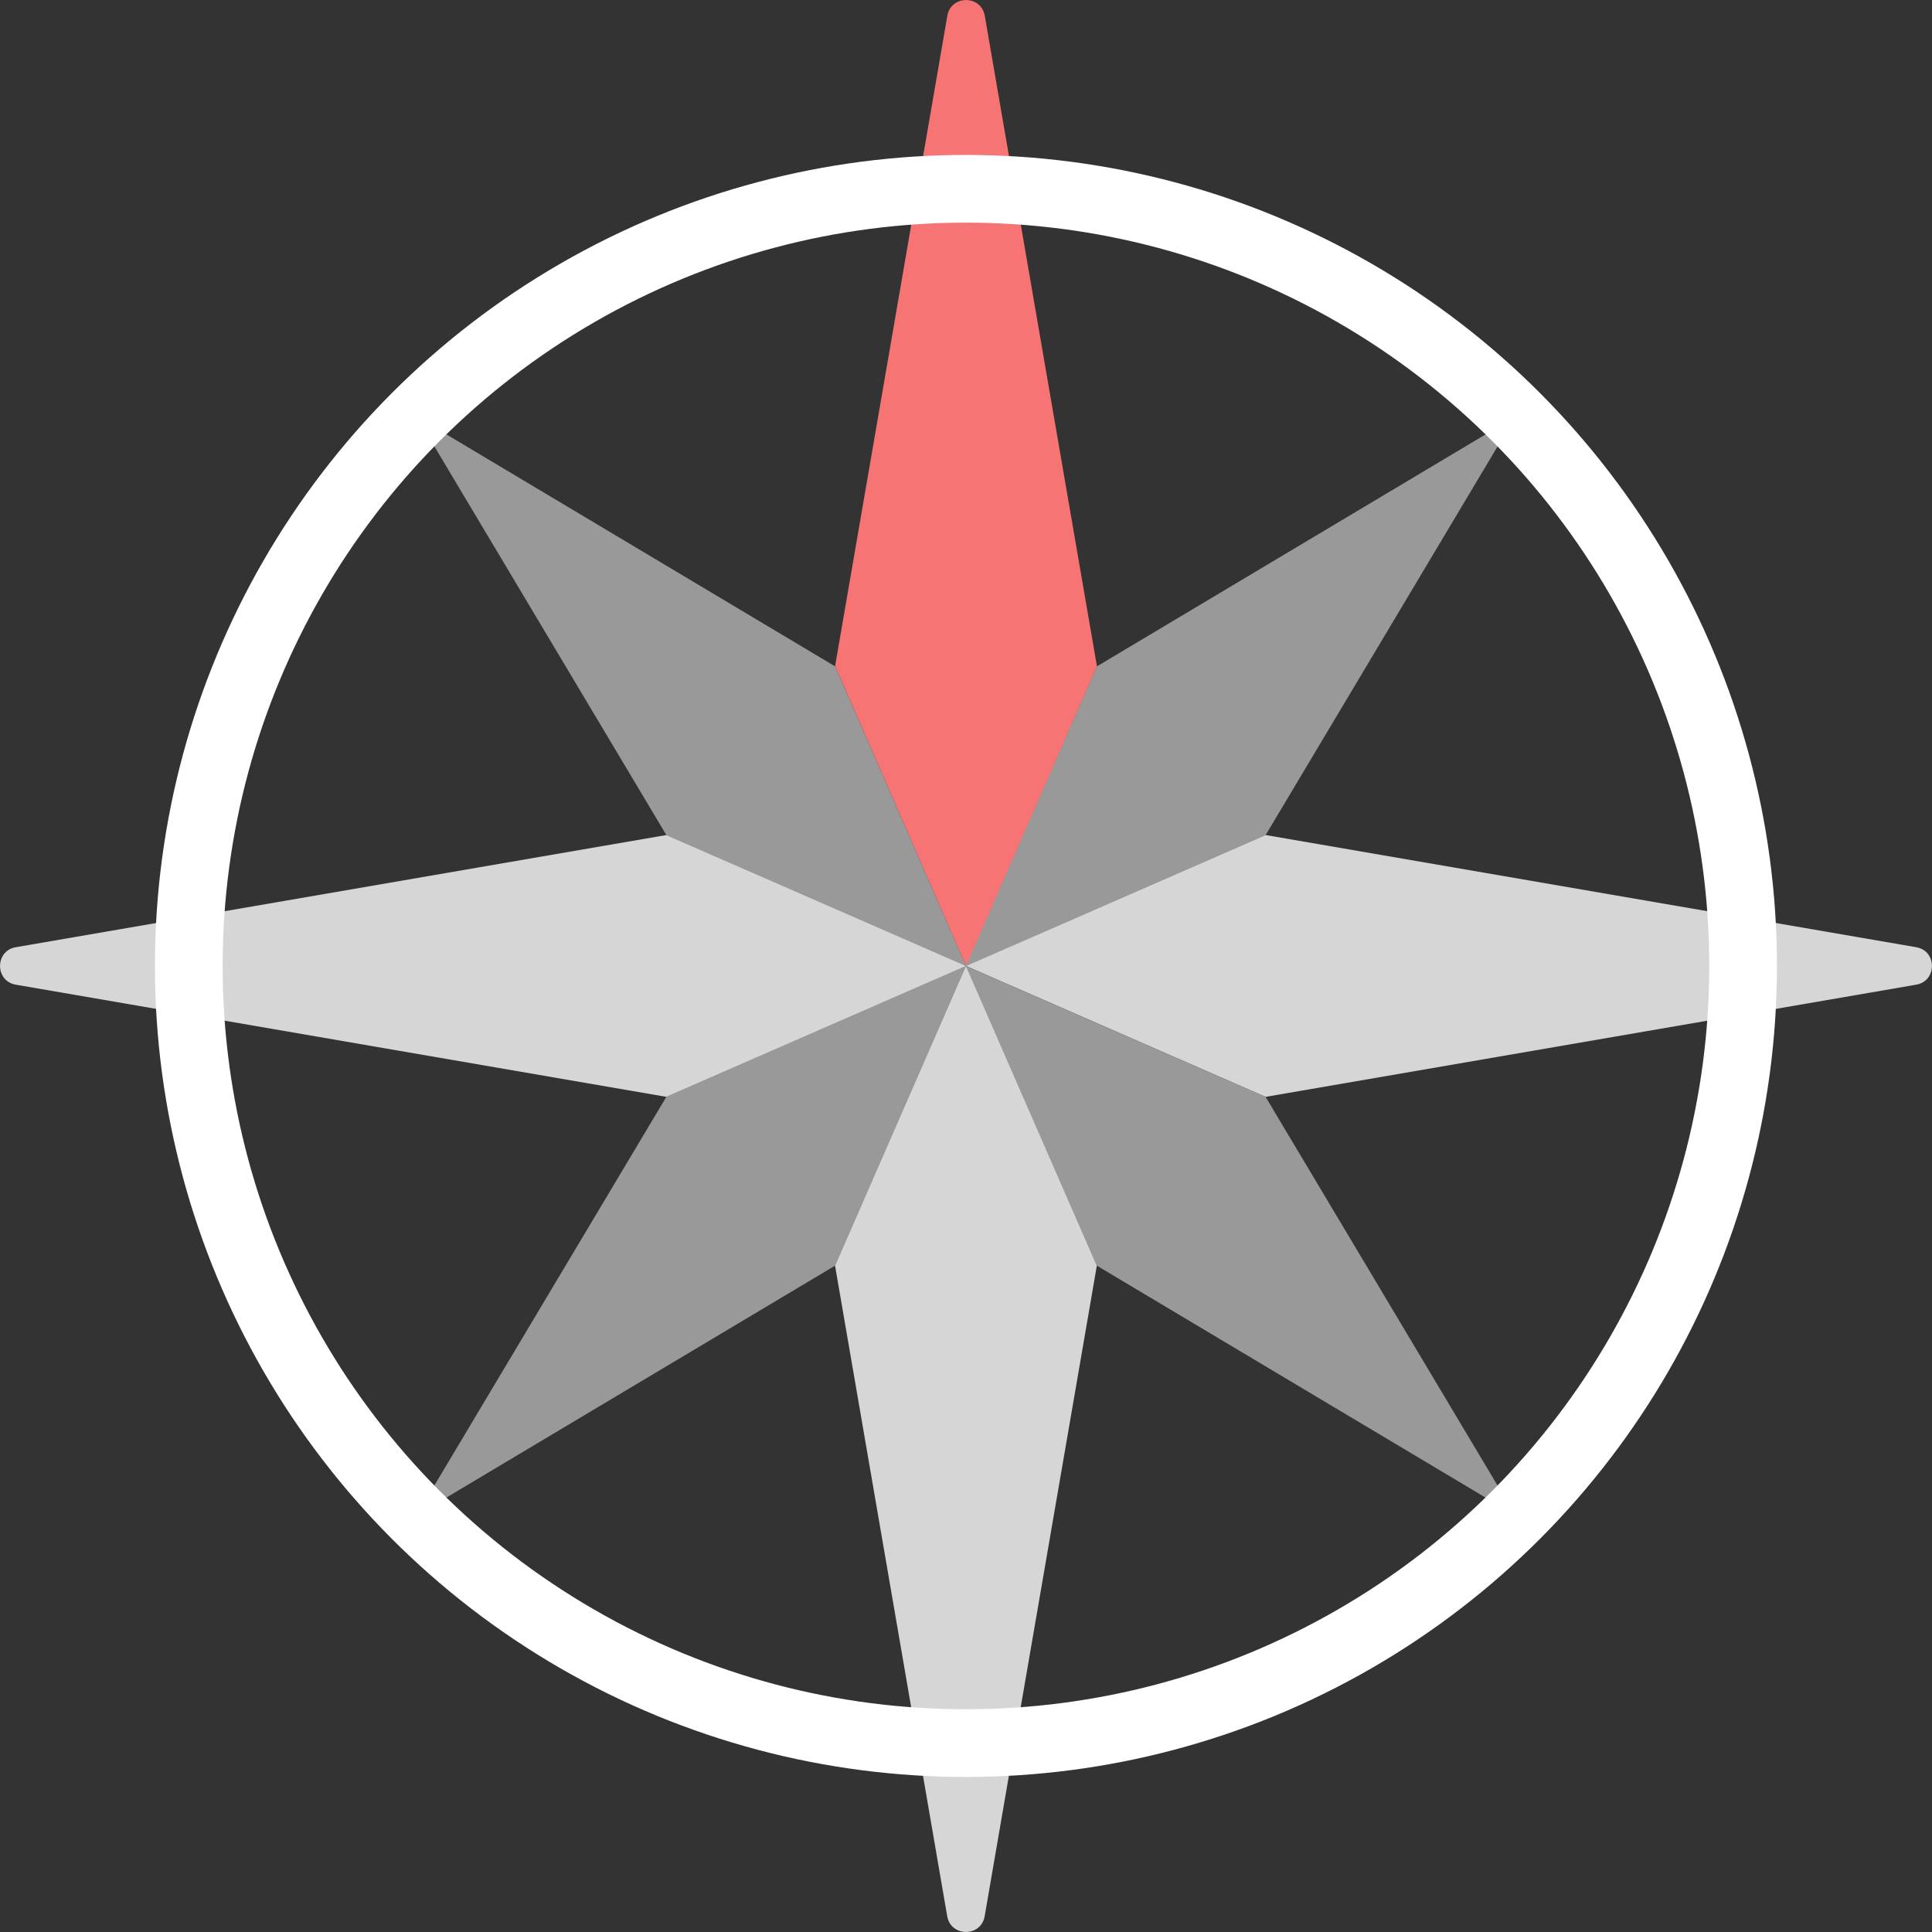 <?xml version="1.0" encoding="UTF-8"?>
<svg id="Ebene_2" data-name="Ebene 2" xmlns="http://www.w3.org/2000/svg" viewBox="0 0 171.21 171.21">
  <rect x="0" y="0" width="171.21" height="171.21" fill="#333333" stroke="none"/>
  <defs>
    <style>
      .cls-1 {
        opacity: .8;
      }

      .cls-1, .cls-2, .cls-3 {
        fill-rule: evenodd;
      }

      .cls-1, .cls-3 {
        fill: #fff;
      }

      .cls-4 {
        fill: none;
        stroke: #fff;
        stroke-miterlimit: 10;
        stroke-width: 6px;
      }

      .cls-2 {
        fill: #f77474;
      }

      .cls-3 {
        opacity: .5;
      }
    </style>
  </defs>
  <g id="Ebene_1-2" data-name="Ebene 1">
    <g>
      <path class="cls-2" d="M74,59.05L83.95,1.4c.32-1.86,3-1.86,3.32,0l9.94,57.65-11.6,26.56-11.6-26.56Z"/>
      <path class="cls-1" d="M59.05,97.2L1.4,87.26c-1.86-.32-1.86-3,0-3.32l57.65-9.94,26.56,11.6-26.56,11.6Z"/>
      <path class="cls-1" d="M97.2,112.16l-9.94,57.65c-.32,1.86-3,1.86-3.32,0l-9.94-57.65,11.6-26.56,11.6,26.56Z"/>
      <path class="cls-1" d="M112.16,74l57.65,9.94c1.86.32,1.86,3,0,3.32l-57.65,9.94-26.55-11.6,26.55-11.6Z"/>
      <polygon class="cls-3" points="59.05 74 36.92 36.92 74 59.05 85.6 85.6 59.05 74"/>
      <polygon class="cls-3" points="74 112.16 36.91 134.29 59.05 97.2 85.6 85.6 74 112.16"/>
      <polygon class="cls-3" points="112.16 97.21 134.29 134.29 97.2 112.16 85.6 85.61 112.16 97.21"/>
      <polygon class="cls-3" points="97.21 59.05 134.29 36.92 112.16 74 85.6 85.61 97.21 59.05"/>
      <circle class="cls-4" cx="85.6" cy="85.6" r="68.87"/>
    </g>
  </g>
</svg>